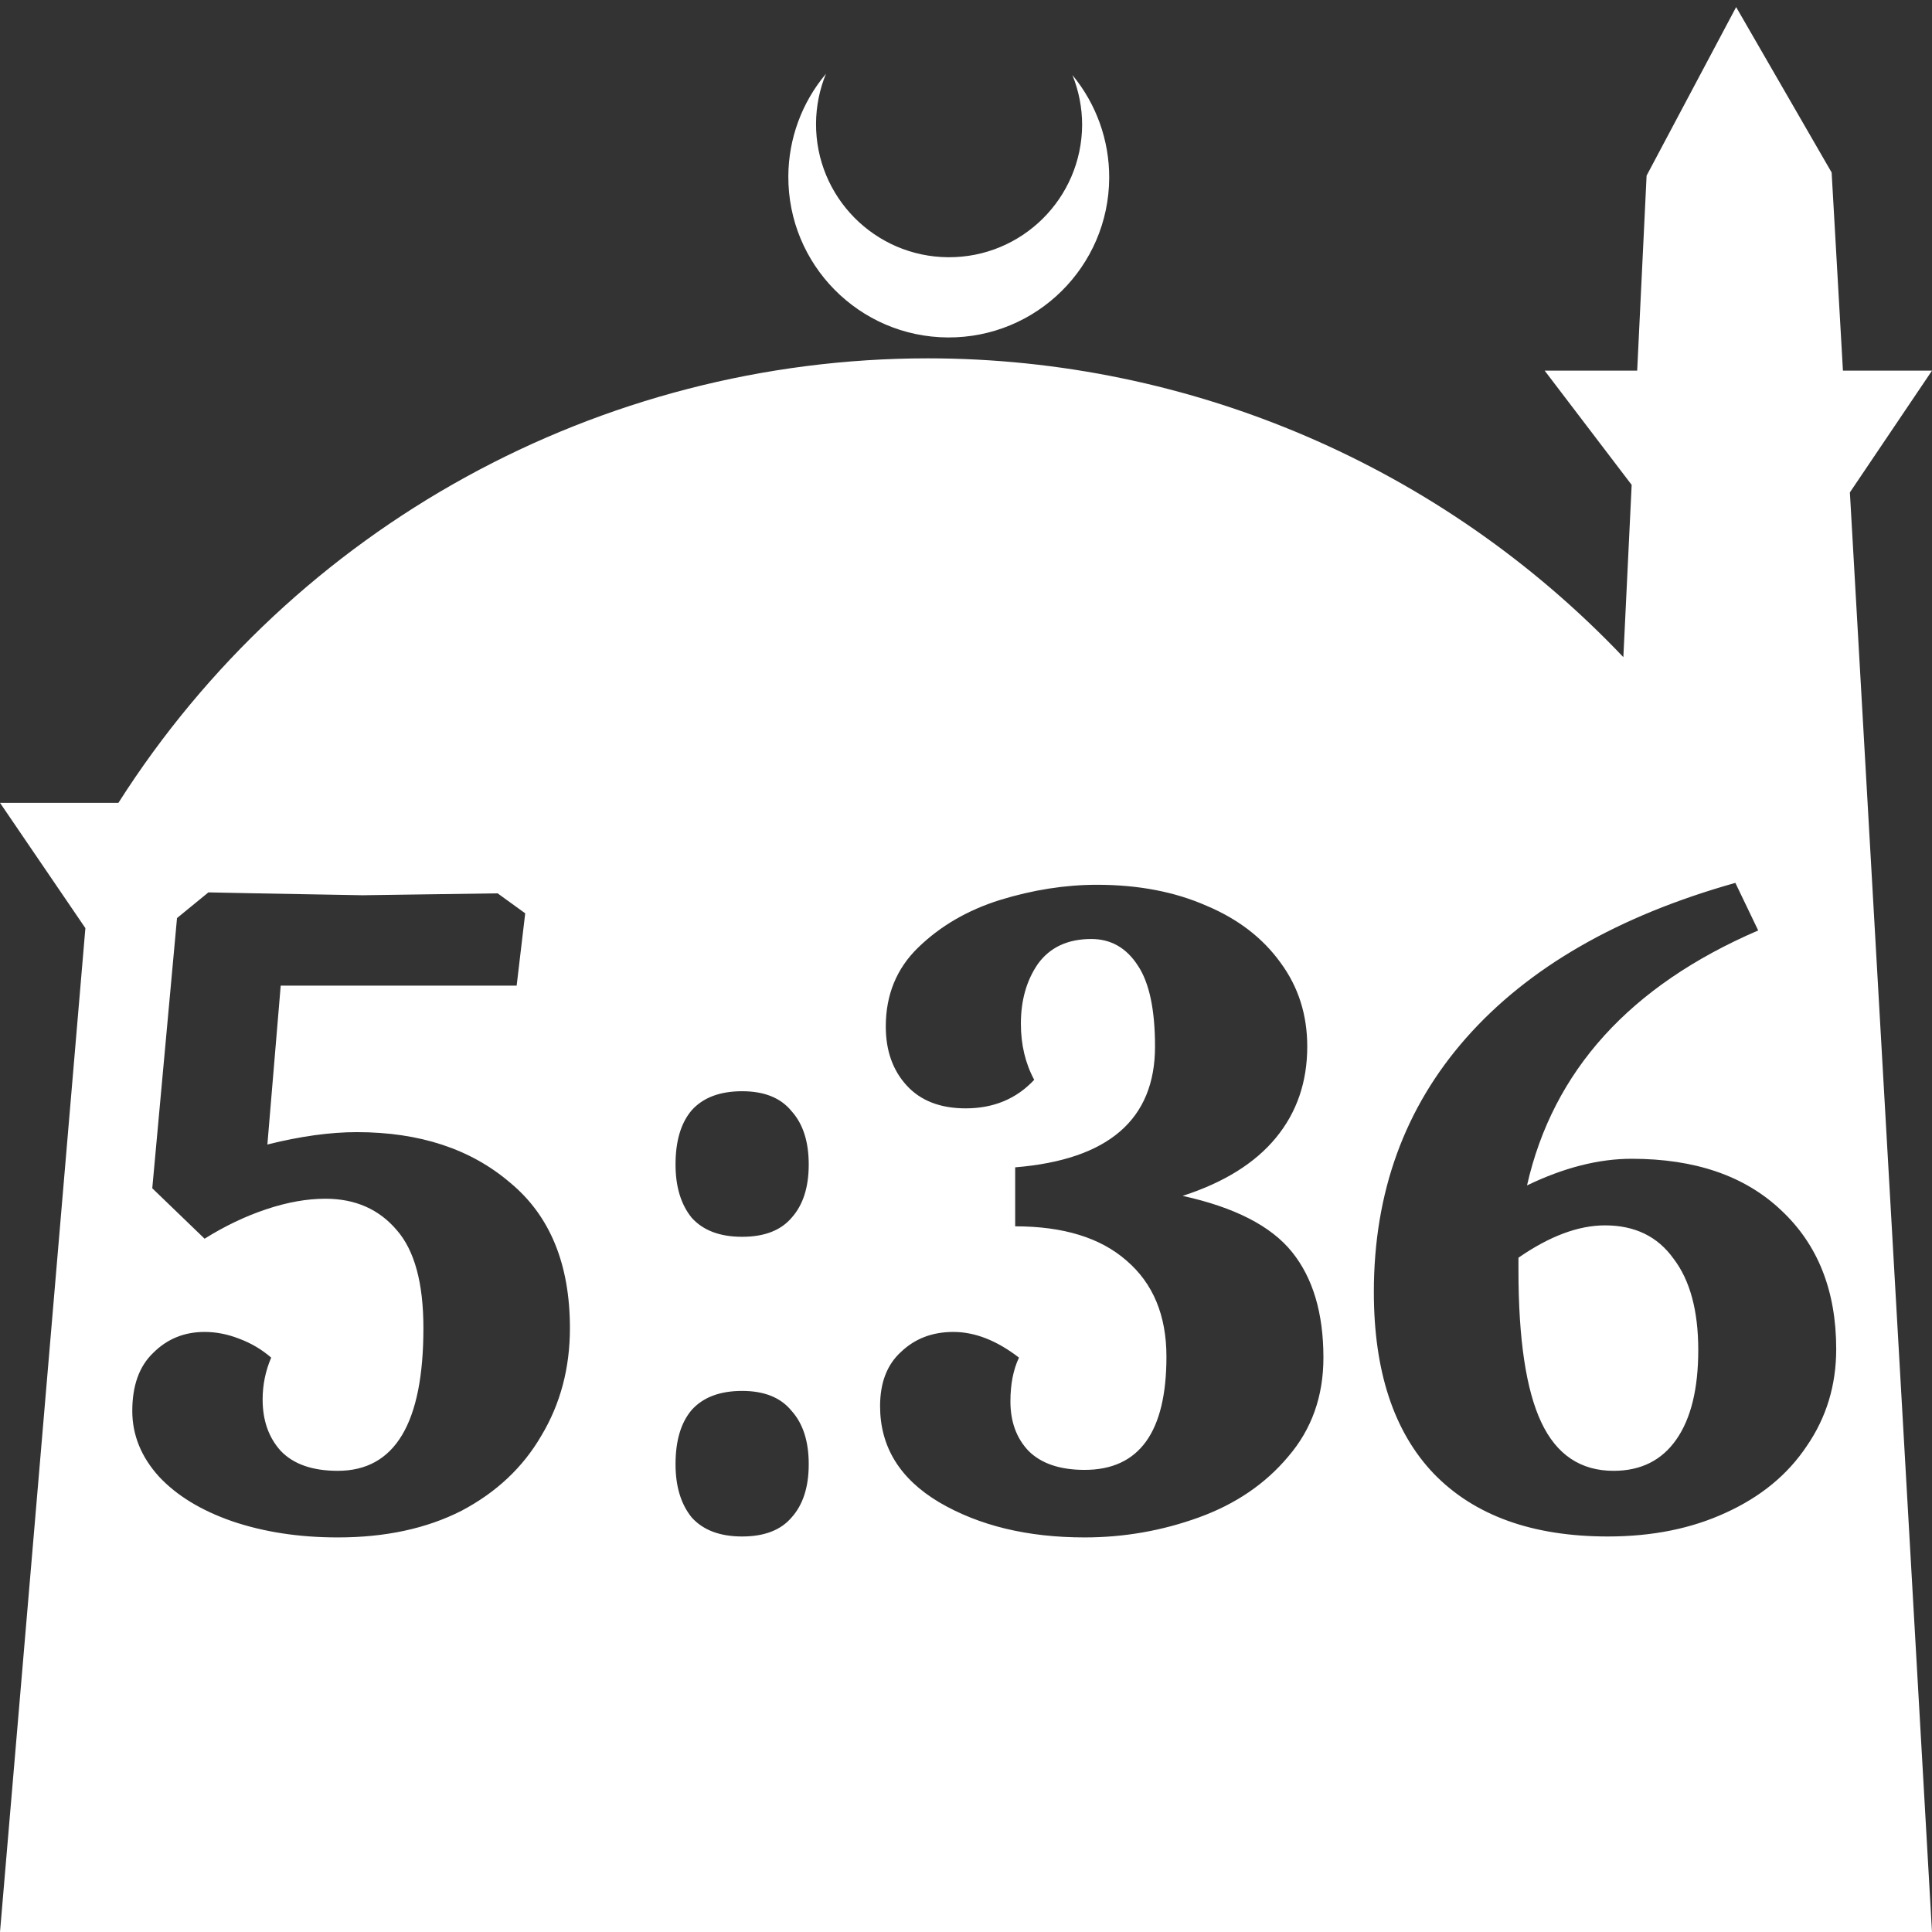 <?xml version="1.0" encoding="UTF-8" standalone="no"?>
<!-- Created with Inkscape (http://www.inkscape.org/) -->

<svg
   width="172.67mm"
   height="172.67mm"
   viewBox="0 0 172.67 172.67"
   version="1.1"
   id="svg1"
   xml:space="preserve"
   xmlns="http://www.w3.org/2000/svg"
   xmlns:svg="http://www.w3.org/2000/svg"><rect x="0" y="0" width="172.67" height="172.67" fill="#333333" stroke="none"/><defs
     id="defs1" /><g
     id="layer1"
     transform="translate(157.251,198.81)"><path
       id="path5"
       style="fill:#ffffff;fill-opacity:1;stroke-width:0.805;stroke-linecap:round;stroke-linejoin:round"
       d="M -2.086 -198.177 L -10.089 -183.113 L -10.93 -165.684 L -19.199 -165.684 L -11.423 -155.474 L -12.166 -140.079 C -28.353 -157.121 -50.824 -166.774 -74.327 -166.784 C -103.645 -166.774 -130.927 -151.792 -146.667 -127.059 L -157.251 -127.059 L -149.62 -115.86 L -157.251 -26.14 L -8.514 -26.14 L 15.419 -26.14 L 8.08 -154.802 L 15.419 -165.684 L 7.459 -165.684 L 6.449 -183.393 L -2.086 -198.177 z M -83.431 -192.216 C -85.585 -189.655 -86.775 -186.421 -86.795 -183.075 C -86.842 -175.155 -80.46 -168.697 -72.54 -168.651 C -64.621 -168.604 -58.163 -174.986 -58.117 -182.905 C -58.103 -186.26 -59.266 -189.514 -61.404 -192.1 C -60.831 -190.684 -60.537 -189.17 -60.537 -187.641 C -60.576 -181.074 -65.931 -175.782 -72.498 -175.82 C -79.065 -175.859 -84.358 -181.214 -84.319 -187.781 C -84.309 -189.303 -84.008 -190.808 -83.431 -192.216 z M -2.155 -119.904 L -0.114 -115.652 C -11.564 -110.721 -18.452 -103.125 -20.776 -92.865 C -17.488 -94.452 -14.37 -95.246 -11.423 -95.246 C -5.754 -95.246 -1.304 -93.715 1.927 -90.654 C 5.215 -87.593 6.858 -83.455 6.858 -78.24 C 6.858 -75.009 5.98 -72.118 4.223 -69.567 C 2.522 -67.017 0.113 -65.032 -3.005 -63.615 C -6.066 -62.198 -9.58 -61.489 -13.548 -61.489 C -20.294 -61.489 -25.481 -63.36 -29.108 -67.101 C -32.68 -70.843 -34.465 -76.256 -34.465 -83.342 C -34.465 -92.241 -31.716 -99.809 -26.218 -106.044 C -20.662 -112.336 -12.641 -116.956 -2.155 -119.904 z M -59.209 -119.734 C -55.524 -119.734 -52.264 -119.111 -49.43 -117.864 C -46.596 -116.673 -44.385 -114.972 -42.798 -112.762 C -41.211 -110.608 -40.417 -108.114 -40.417 -105.279 C -40.417 -102.105 -41.353 -99.384 -43.223 -97.117 C -45.094 -94.849 -47.872 -93.12 -51.556 -91.93 C -46.908 -90.909 -43.649 -89.237 -41.778 -86.913 C -39.907 -84.589 -38.972 -81.443 -38.972 -77.475 C -38.972 -74.017 -40.021 -71.07 -42.118 -68.632 C -44.159 -66.195 -46.823 -64.38 -50.111 -63.19 C -53.399 -62 -56.8 -61.405 -60.314 -61.405 C -65.416 -61.405 -69.752 -62.453 -73.323 -64.551 C -76.838 -66.648 -78.595 -69.51 -78.595 -73.138 C -78.595 -75.236 -77.972 -76.851 -76.725 -77.985 C -75.478 -79.175 -73.919 -79.77 -72.048 -79.77 C -70.121 -79.77 -68.165 -79.005 -66.181 -77.475 C -66.691 -76.398 -66.946 -75.094 -66.946 -73.564 C -66.946 -71.75 -66.408 -70.276 -65.331 -69.142 C -64.197 -68.008 -62.525 -67.441 -60.314 -67.441 C -55.439 -67.441 -53.002 -70.814 -53.002 -77.56 C -53.002 -81.244 -54.192 -84.107 -56.573 -86.148 C -58.897 -88.188 -62.213 -89.209 -66.521 -89.209 L -66.521 -94.481 C -58.188 -95.161 -54.022 -98.761 -54.022 -105.279 C -54.022 -108.567 -54.532 -110.976 -55.552 -112.506 C -56.573 -114.094 -57.962 -114.888 -59.719 -114.888 C -61.816 -114.888 -63.403 -114.151 -64.48 -112.677 C -65.501 -111.203 -66.011 -109.417 -66.011 -107.32 C -66.011 -105.449 -65.614 -103.777 -64.82 -102.303 C -66.408 -100.603 -68.448 -99.752 -70.943 -99.752 C -73.21 -99.752 -74.968 -100.432 -76.215 -101.793 C -77.462 -103.153 -78.085 -104.911 -78.085 -107.065 C -78.085 -109.899 -77.121 -112.252 -75.194 -114.122 C -73.21 -116.05 -70.773 -117.467 -67.882 -118.374 C -64.934 -119.281 -62.043 -119.734 -59.209 -119.734 z M -138.625 -119.054 L -134.374 -118.969 C -128.365 -118.856 -125.191 -118.798 -124.851 -118.798 L -112.777 -118.969 L -110.311 -117.183 L -111.076 -110.721 L -132.163 -110.721 L -133.354 -96.521 C -130.406 -97.258 -127.742 -97.627 -125.361 -97.627 C -119.749 -97.627 -115.186 -96.124 -111.671 -93.12 C -108.1 -90.172 -106.315 -85.836 -106.315 -80.111 C -106.315 -76.54 -107.165 -73.337 -108.865 -70.503 C -110.509 -67.668 -112.89 -65.429 -116.008 -63.785 C -119.126 -62.198 -122.81 -61.405 -127.062 -61.405 C -130.519 -61.405 -133.666 -61.886 -136.5 -62.85 C -139.277 -63.814 -141.46 -65.146 -143.047 -66.846 C -144.634 -68.603 -145.428 -70.559 -145.428 -72.713 C -145.428 -74.981 -144.804 -76.71 -143.557 -77.9 C -142.31 -79.147 -140.78 -79.77 -138.966 -79.77 C -137.945 -79.77 -136.925 -79.572 -135.905 -79.176 C -134.827 -78.779 -133.864 -78.212 -133.014 -77.475 C -133.524 -76.284 -133.779 -75.037 -133.779 -73.734 C -133.779 -71.863 -133.24 -70.332 -132.163 -69.142 C -131.029 -67.952 -129.329 -67.357 -127.062 -67.357 C -121.96 -67.357 -119.409 -71.608 -119.409 -80.111 C -119.409 -84.136 -120.202 -87.055 -121.79 -88.869 C -123.377 -90.739 -125.503 -91.675 -128.167 -91.675 C -129.811 -91.675 -131.568 -91.363 -133.439 -90.739 C -135.309 -90.116 -137.152 -89.237 -138.966 -88.103 L -143.642 -92.61 L -141.431 -116.758 L -138.625 -119.054 z M -90.924 -101.283 C -88.94 -101.283 -87.467 -100.688 -86.503 -99.497 C -85.483 -98.364 -84.972 -96.777 -84.972 -94.736 C -84.972 -92.695 -85.483 -91.108 -86.503 -89.974 C -87.467 -88.84 -88.94 -88.273 -90.924 -88.273 C -92.908 -88.273 -94.411 -88.84 -95.431 -89.974 C -96.395 -91.164 -96.876 -92.752 -96.876 -94.736 C -96.876 -96.833 -96.395 -98.448 -95.431 -99.582 C -94.411 -100.716 -92.908 -101.283 -90.924 -101.283 z M -13.803 -89.294 C -16.184 -89.294 -18.763 -88.33 -21.541 -86.403 L -21.541 -85.298 C -21.541 -79.119 -20.861 -74.584 -19.5 -71.693 C -18.14 -68.802 -15.986 -67.357 -13.038 -67.357 C -10.601 -67.357 -8.73 -68.292 -7.427 -70.162 C -6.123 -72.033 -5.471 -74.697 -5.471 -78.155 C -5.471 -81.669 -6.208 -84.39 -7.681 -86.318 C -9.098 -88.302 -11.139 -89.294 -13.803 -89.294 z M -90.924 -74.499 C -88.94 -74.499 -87.467 -73.904 -86.503 -72.713 C -85.483 -71.58 -84.972 -69.992 -84.972 -67.951 C -84.972 -65.911 -85.483 -64.324 -86.503 -63.19 C -87.467 -62.056 -88.94 -61.489 -90.924 -61.489 C -92.908 -61.489 -94.411 -62.056 -95.431 -63.19 C -96.395 -64.38 -96.876 -65.967 -96.876 -67.951 C -96.876 -70.049 -96.395 -71.664 -95.431 -72.798 C -94.411 -73.932 -92.908 -74.499 -90.924 -74.499 z " /></g></svg>
